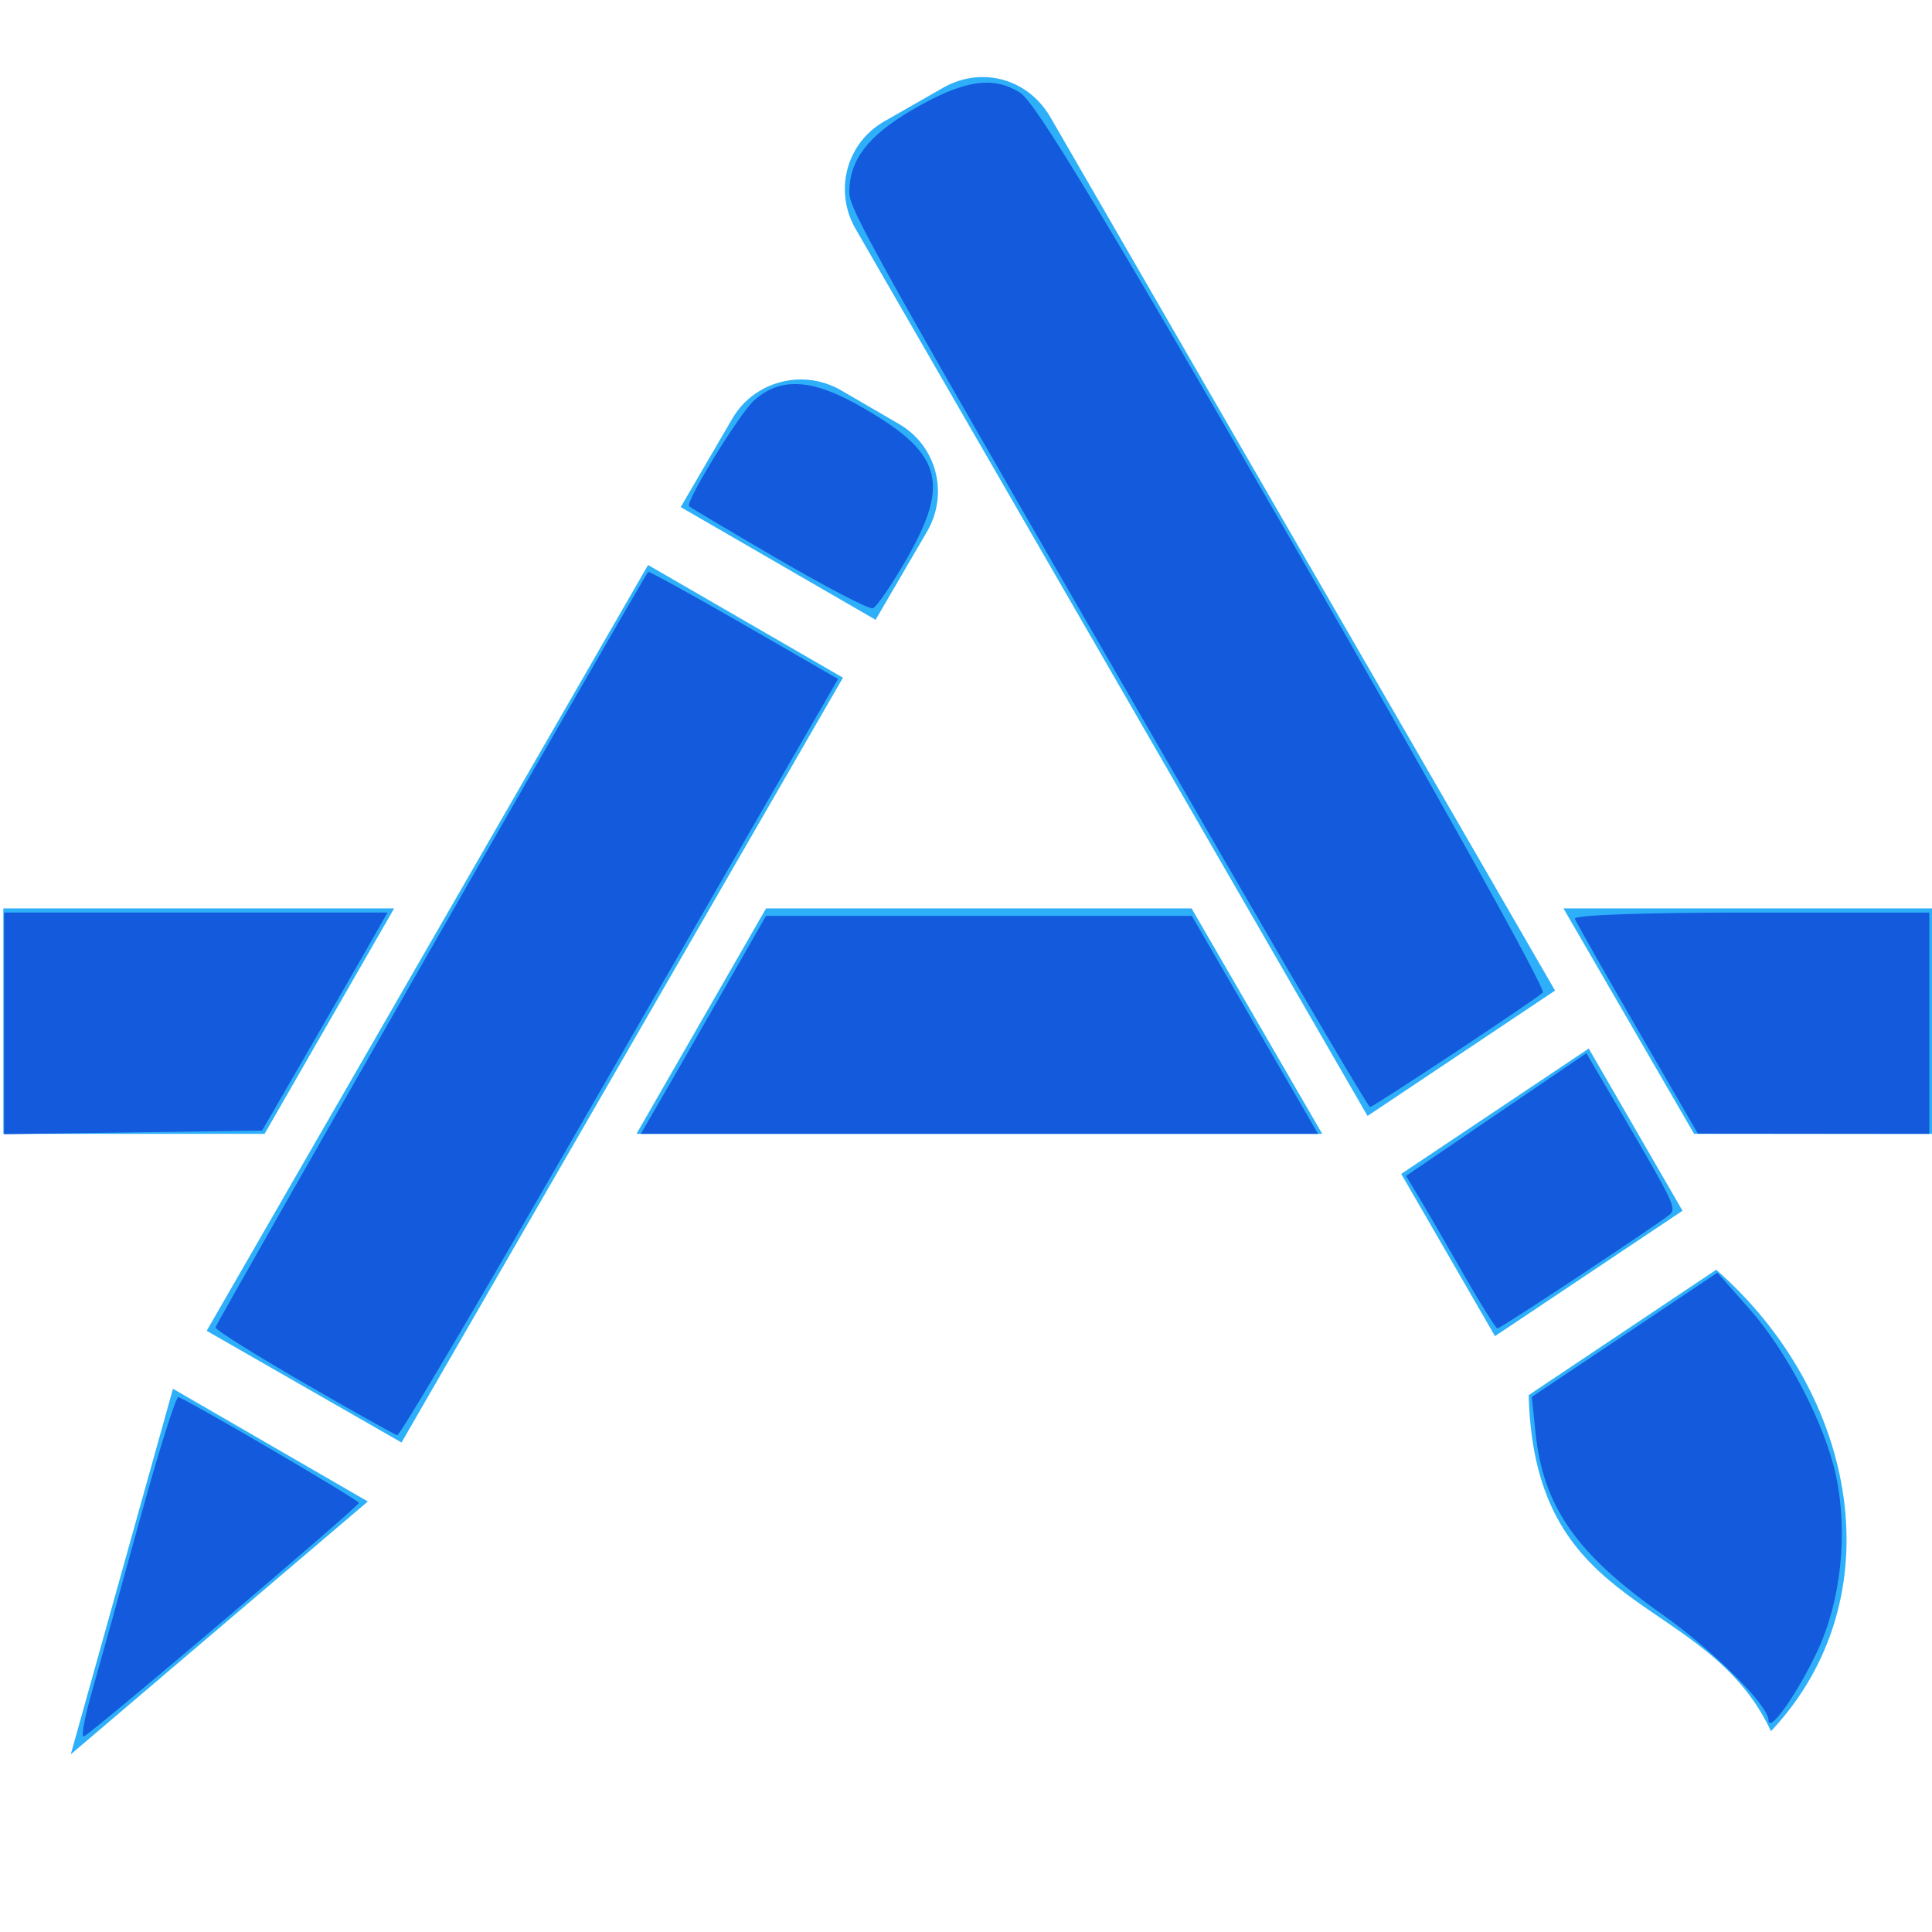 <?xml version="1.0" encoding="UTF-8" standalone="no"?>
<svg
   xmlns:dc="http://purl.org/dc/elements/1.1/"
   xmlns:cc="http://creativecommons.org/ns#"
   xmlns:rdf="http://www.w3.org/1999/02/22-rdf-syntax-ns#"
   xmlns:svg="http://www.w3.org/2000/svg"
   xmlns="http://www.w3.org/2000/svg"
   xmlns:sodipodi="http://sodipodi.sourceforge.net/DTD/sodipodi-0.dtd"
   xmlns:inkscape="http://www.inkscape.org/namespaces/inkscape"
   id="svg7384"
   height="36"
   width="36"
   version="1.1"
   inkscape:version="1.0.1 (3bc2e81, 2020-09-07)"
   sodipodi:docname="applications.svg">
  <defs
     id="defs10" />
  <sodipodi:namedview
     pagecolor="#ffffff"
     bordercolor="#666666"
     borderopacity="1"
     objecttolerance="10000"
     gridtolerance="10"
     guidetolerance="10"
     inkscape:pageopacity="0"
     inkscape:pageshadow="2"
     inkscape:window-width="1920"
     inkscape:window-height="1026"
     id="namedview8"
     showgrid="false"
     inkscape:zoom="8"
     inkscape:cx="20.450868"
     inkscape:cy="24.628648"
     inkscape:window-x="0"
     inkscape:window-y="28"
     inkscape:window-maximized="1"
     inkscape:current-layer="svg7384"
     showguides="false"
     inkscape:snap-path-clip="true"
     inkscape:snap-tangential="true"
     inkscape:document-rotation="0" />
  <title
     id="title9167">Gnome Symbolic Icon Theme</title>
  <path
     style="opacity:1;fill:#2eaffa;fill-opacity:1;stroke:none"
     d="m 18.2,1.44 c -0.215,0.017 -0.43,0.082 -0.628,0.196 L 16.473,2.264 c -0.706,0.407 -0.937,1.296 -0.53,2.002 L 25.482,20.794 28.976,18.458 19.574,2.186 C 19.319,1.744 18.886,1.473 18.416,1.44 c -0.071,-0.005 -0.144,-0.006 -0.216,0 z m -3.376,5.634 c -0.471,0.033 -0.923,0.285 -1.178,0.726 l -0.962,1.649 3.631,2.1 0.962,-1.649 c 0.407,-0.706 0.176,-1.595 -0.53,-2.002 l -1.08,-0.628 c -0.265,-0.153 -0.562,-0.216 -0.844,-0.196 z M 12.076,10.528 3.851,24.798 7.482,26.879 15.707,12.628 Z M 0.062,16.927 v 4.201 h 4.868 l 2.414,-4.201 z m 14.212,0 -2.414,4.201 H 24.638 L 22.204,16.927 Z m 14.859,0 2.434,4.201 H 36.062 v -4.201 z m 0.471,2.611 -3.494,2.336 1.747,3.023 3.494,-2.336 z m 2.375,4.122 -3.494,2.336 c 0.104,4.176 3.294,3.656 4.515,6.262 2.325,-2.475 1.622,-6.282 -1.021,-8.598 z M 3.223,25.878 1.319,32.689 6.854,27.978 Z"
     id="rect3081"
     inkscape:connector-curvature="0"
     sodipodi:nodetypes="cccccccccccccccccccccccccccccccccccccccccccccccccc" />
  <path
     style="fill:#135add;stroke-width:0.125;fill-opacity:1"
     d="M 5.671,25.773 C 4.761,25.247 4.015,24.78 4.015,24.735 c -8.822e-4,-0.059 7.904,-13.862 8.062,-14.077 0.014,-0.019 0.815,0.423 1.782,0.98 l 1.757,1.014 -1.564,2.707 c -0.86,1.489 -2.691,4.662 -4.069,7.051 -1.378,2.389 -2.539,4.339 -2.581,4.332 -0.042,-0.006 -0.821,-0.442 -1.731,-0.969 z"
     id="path82" />
  <path
     style="fill:#135add;fill-opacity:1;stroke-width:0.125"
     d="m 5.667,25.687 -1.597,-0.941 0.302,-0.527 c 0.166,-0.29 1.328,-2.327 2.582,-4.527 1.254,-2.2 2.925,-5.113 3.713,-6.473 l 1.433,-2.473 1.019,0.551 c 0.56,0.303 1.331,0.741 1.713,0.973 l 0.694,0.422 -3.257,5.633 c -4.116,7.119 -4.819,8.305 -4.923,8.304 -0.046,-2.5e-4 -0.803,-0.424 -1.681,-0.942 z"
     id="path907" />
  <path
     style="fill:#135add;fill-opacity:1;stroke-width:0.125"
     d="m 12.249,20.597 c 0.17,-0.292 0.695,-1.206 1.167,-2.031 l 0.858,-1.5 h 3.967 3.967 l 1.176,2.031 1.176,2.031 H 18.251 11.94 Z"
     id="path909" />
  <path
     style="fill:#135add;fill-opacity:1;stroke-width:0.125"
     d="M 14.513,10.427 C 13.62,9.906 12.867,9.459 12.84,9.433 c -0.076,-0.074 0.934,-1.719 1.207,-1.967 0.48,-0.435 1.059,-0.412 1.927,0.073 1.581,0.885 1.752,1.428 0.911,2.891 -0.273,0.476 -0.553,0.883 -0.622,0.904 -0.069,0.022 -0.856,-0.387 -1.75,-0.908 z"
     id="path911" />
  <path
     style="fill:#135add;fill-opacity:1;stroke-width:0.125"
     d="M 22.854,16.097 C 16.225,4.626 15.826,3.914 15.826,3.582 c 0,-0.595 0.343,-1.047 1.156,-1.525 0.96,-0.564 1.52,-0.654 2.031,-0.326 0.282,0.181 1.554,2.285 5.111,8.452 2.628,4.557 4.686,8.257 4.625,8.312 -0.168,0.153 -3.158,2.133 -3.221,2.133 -0.03,0 -1.233,-2.039 -2.674,-4.531 z"
     id="path913" />
  <path
     style="fill:#135add;fill-opacity:1;stroke-width:0.125"
     d="m 27.259,23.722 c -0.324,-0.567 -0.694,-1.207 -0.824,-1.421 l -0.235,-0.39 1.68,-1.143 1.68,-1.143 0.678,1.158 c 0.937,1.601 1.001,1.734 0.881,1.842 -0.167,0.151 -3.154,2.128 -3.216,2.128 -0.03,0 -0.32,-0.464 -0.644,-1.031 z"
     id="path915" />
  <path
     style="fill:#135add;fill-opacity:1;stroke-width:0.125"
     d="m 32.955,32.052 c -0.008,-0.281 -1.048,-1.313 -1.998,-1.982 -1.587,-1.118 -2.203,-2.006 -2.345,-3.376 l -0.069,-0.665 1.729,-1.157 1.729,-1.157 0.598,0.676 c 0.703,0.794 1.407,2.149 1.611,3.104 0.229,1.069 0.094,2.338 -0.347,3.273 -0.379,0.804 -0.901,1.542 -0.909,1.285 z"
     id="path917" />
  <path
     style="fill:#135add;fill-opacity:1;stroke-width:0.125"
     d="m 30.513,19.18 c -0.619,-1.069 -1.144,-1.996 -1.167,-2.06 -0.025,-0.07 1.285,-0.116 3.281,-0.116 h 3.323 v 2.062 2.062 l -2.156,-0.002 -2.156,-0.002 z"
     id="path919" />
  <path
     style="fill:#135add;fill-opacity:1;stroke-width:0.125"
     d="m 0.076,19.069 v -2.065 h 3.572 3.572 l -0.409,0.719 c -0.225,0.395 -0.751,1.309 -1.168,2.031 l -0.759,1.312 -2.404,0.034 -2.404,0.034 z"
     id="path921" />
  <path
     style="fill:#135add;fill-opacity:1;stroke-width:0.125"
     d=""
     id="path923" />
  <path
     style="fill:#135add;fill-opacity:1;stroke-width:0.125"
     d="m 1.708,31.543 c 0.134,-0.469 0.535,-1.908 0.89,-3.199 0.355,-1.291 0.683,-2.331 0.727,-2.312 0.324,0.138 3.367,1.923 3.363,1.972 -0.006,0.072 -4.977,4.292 -5.126,4.352 -0.054,0.022 0.011,-0.344 0.146,-0.812 z"
     id="path925" />
</svg>
